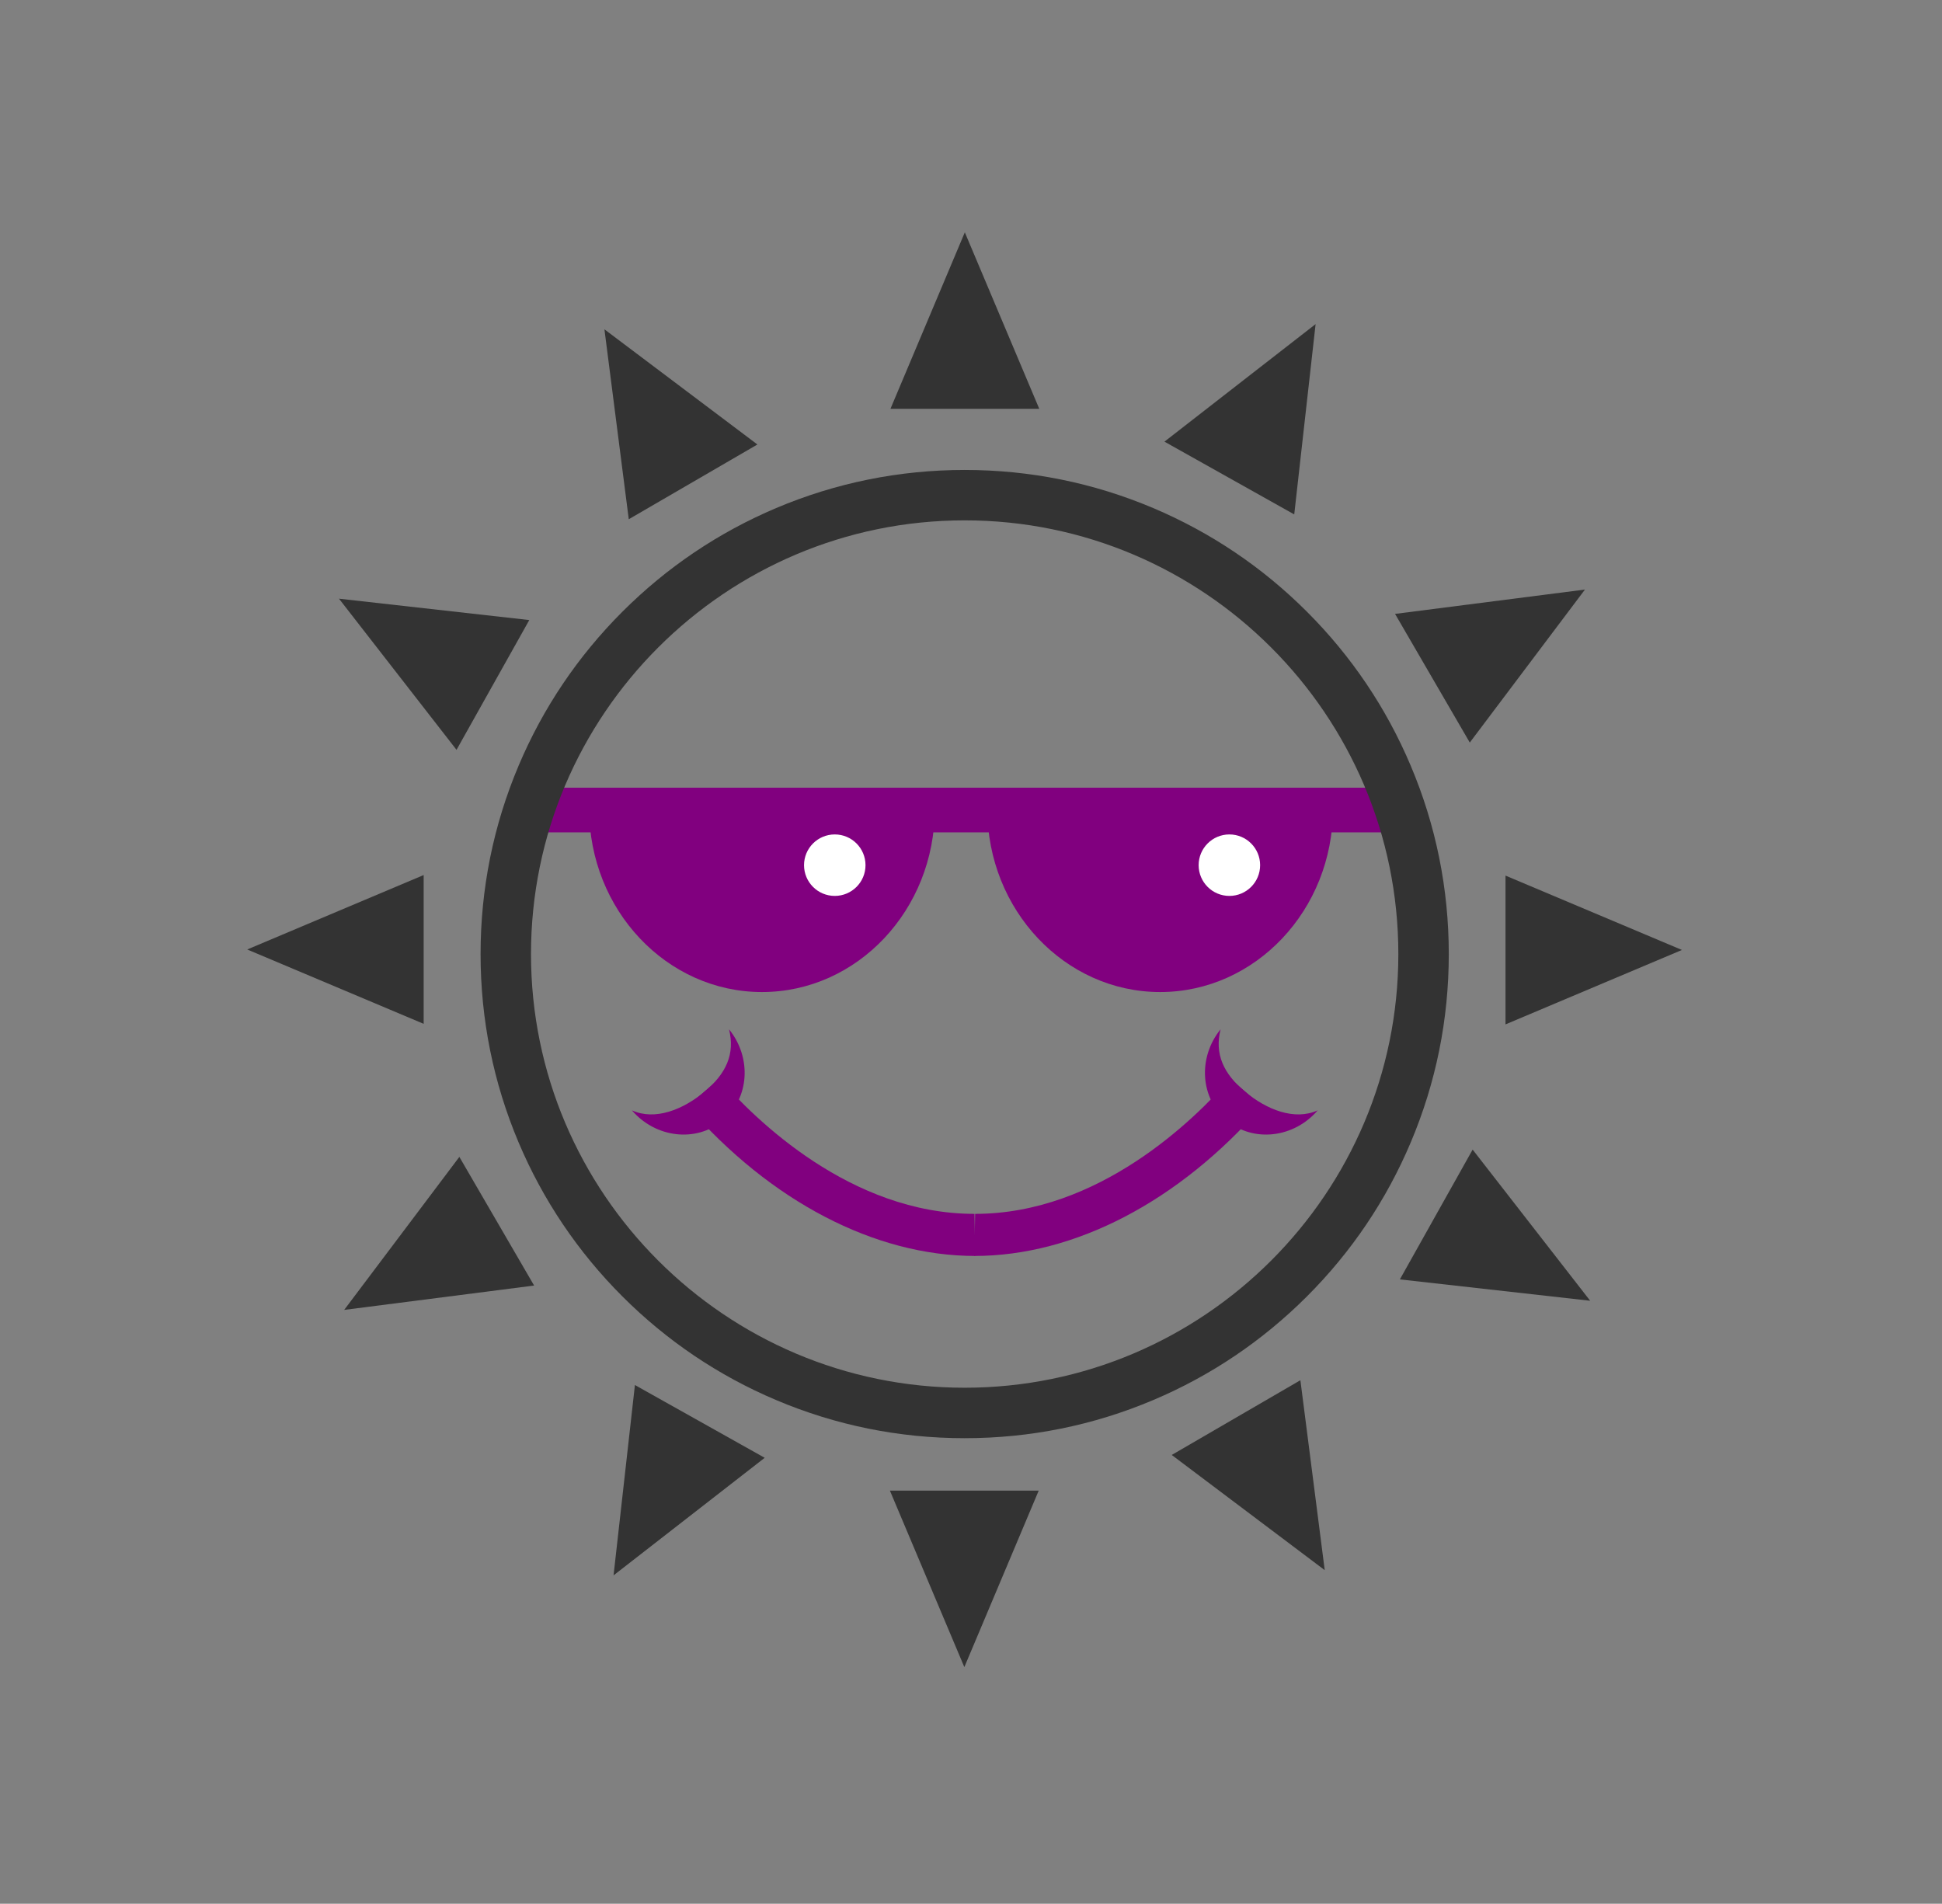 <?xml version="1.0" encoding="utf-8"?>
<!-- Generator: Adobe Illustrator 17.0.0, SVG Export Plug-In . SVG Version: 6.00 Build 0)  -->
<!DOCTYPE svg PUBLIC "-//W3C//DTD SVG 1.1//EN" "http://www.w3.org/Graphics/SVG/1.1/DTD/svg11.dtd">
<svg version="1.1" id="Layer_1" xmlns="http://www.w3.org/2000/svg" xmlns:xlink="http://www.w3.org/1999/xlink" x="0px" y="0px"
	 width="101.333px" height="99.333px" viewBox="0 0 101.333 99.333" enable-background="new 0 0 101.333 99.333"
	 xml:space="preserve">
<rect x="0" y="0" width="101.333" height="99.333" fill="#808080" stroke="none"/>
<g>
	<g>
		<path fill="#81007F" d="M39.76,51.763c-4.972,0-9.017-4.286-9.017-9.553v-1h18.033v1C48.777,47.477,44.732,51.763,39.76,51.763z"
			/>
		<rect x="27.408" y="41.1" fill="#81007F" width="45.998" height="2.331"/>
		<path fill="#81007F" d="M60.537,51.763c-4.973,0-9.018-4.286-9.018-9.553v-1h18.034v1C69.553,47.477,65.508,51.763,60.537,51.763z
			"/>
		<circle fill="#FFFFFF" cx="43.558" cy="45.143" r="1.604"/>
		<circle fill="#FFFFFF" cx="64.149" cy="45.143" r="1.604"/>
		<g>
			<g>
				<path fill="#81007F" d="M36.762,56.963c1.123-0.936,1.602-1.965,1.279-3.255c1.2,1.48,1.06,3.605-0.326,4.761
					c-1.386,1.156-3.501,0.913-4.742-0.533C34.184,58.485,35.64,57.899,36.762,56.963z"/>
				<path fill="#81007F" d="M50.889,65.533c-0.002,0-0.005,0-0.008,0c-5.227,0-10.679-2.849-15.003-7.813l1.659-1.445
					c1.849,2.124,6.848,7.062,13.311,7.062"/>
			</g>
			<g>
				<path fill="#81007F" d="M64.968,56.963c-1.123-0.936-1.602-1.965-1.279-3.255c-1.2,1.48-1.06,3.605,0.326,4.761
					c1.386,1.156,3.501,0.913,4.742-0.533C67.547,58.485,66.091,57.899,64.968,56.963z"/>
				<path fill="#81007F" d="M50.841,65.533c0.002,0,0.005,0,0.008,0c5.227,0,10.679-2.849,15.003-7.813l-1.659-1.445
					c-1.849,2.124-6.848,7.062-13.311,7.062"/>
			</g>
		</g>
	</g>
	<g>
		<g>
			<g>
				<g>
					<path fill="#333333" d="M50.336,75.042c-3.407,0-6.716-0.668-9.834-1.988c-3.009-1.272-5.71-3.093-8.028-5.412
						c-2.318-2.318-4.139-5.019-5.412-8.028c-1.318-3.117-1.986-6.425-1.986-9.833s0.668-6.717,1.986-9.833
						c1.271-3.007,3.092-5.708,5.412-8.028c2.318-2.318,5.019-4.139,8.028-5.412c3.118-1.318,6.427-1.987,9.834-1.987
						s6.716,0.668,9.834,1.987c3.007,1.272,5.709,3.092,8.028,5.412c2.32,2.319,4.14,5.021,5.411,8.028
						c1.319,3.118,1.988,6.427,1.988,9.833c0,3.407-0.668,6.717-1.988,9.834c-1.27,3.006-3.091,5.708-5.411,8.027
						s-5.021,4.142-8.028,5.412C57.052,74.374,53.744,75.042,50.336,75.042z M50.336,27.151c-12.478,0-22.629,10.151-22.629,22.629
						c0,12.477,10.151,22.629,22.629,22.629s22.629-10.151,22.629-22.628C72.965,37.303,62.814,27.151,50.336,27.151z"/>
				</g>
			</g>
		</g>
		<g>
			<g>
				<polygon fill="#333333" points="50.344,12.123 50.344,12.123 54.228,21.33 46.464,21.33 				"/>
				<polygon fill="#333333" points="50.319,86.986 50.319,86.986 46.435,77.779 54.199,77.779 				"/>
			</g>
			<g>
				<polygon fill="#333333" points="87.763,49.567 87.763,49.567 78.556,53.451 78.556,45.687 				"/>
				<polygon fill="#333333" points="12.9,49.542 12.9,49.542 22.107,45.658 22.107,53.422 				"/>
			</g>
			<g>
				<polygon fill="#333333" points="68.648,16.911 68.648,16.911 67.533,26.841 60.761,23.044 				"/>
				<polygon fill="#333333" points="32.015,82.199 32.015,82.199 33.13,72.268 39.902,76.065 				"/>
			</g>
			<g>
				<polygon fill="#333333" points="82.975,67.871 82.975,67.871 73.045,66.756 76.842,59.984 				"/>
				<polygon fill="#333333" points="17.688,31.238 17.688,31.238 27.618,32.353 23.821,39.125 				"/>
			</g>
			<g>
				<polygon fill="#333333" points="82.703,30.762 82.703,30.762 76.693,38.745 72.793,32.032 				"/>
				<polygon fill="#333333" points="17.959,68.348 17.959,68.348 23.969,60.364 27.87,67.077 				"/>
			</g>
			<g>
				<polygon fill="#333333" points="69.124,81.927 69.124,81.927 61.141,75.917 67.854,72.017 				"/>
				<polygon fill="#333333" points="31.539,17.183 31.539,17.183 39.522,23.193 32.809,27.093 				"/>
			</g>
		</g>
	</g>
</g>
</svg>

